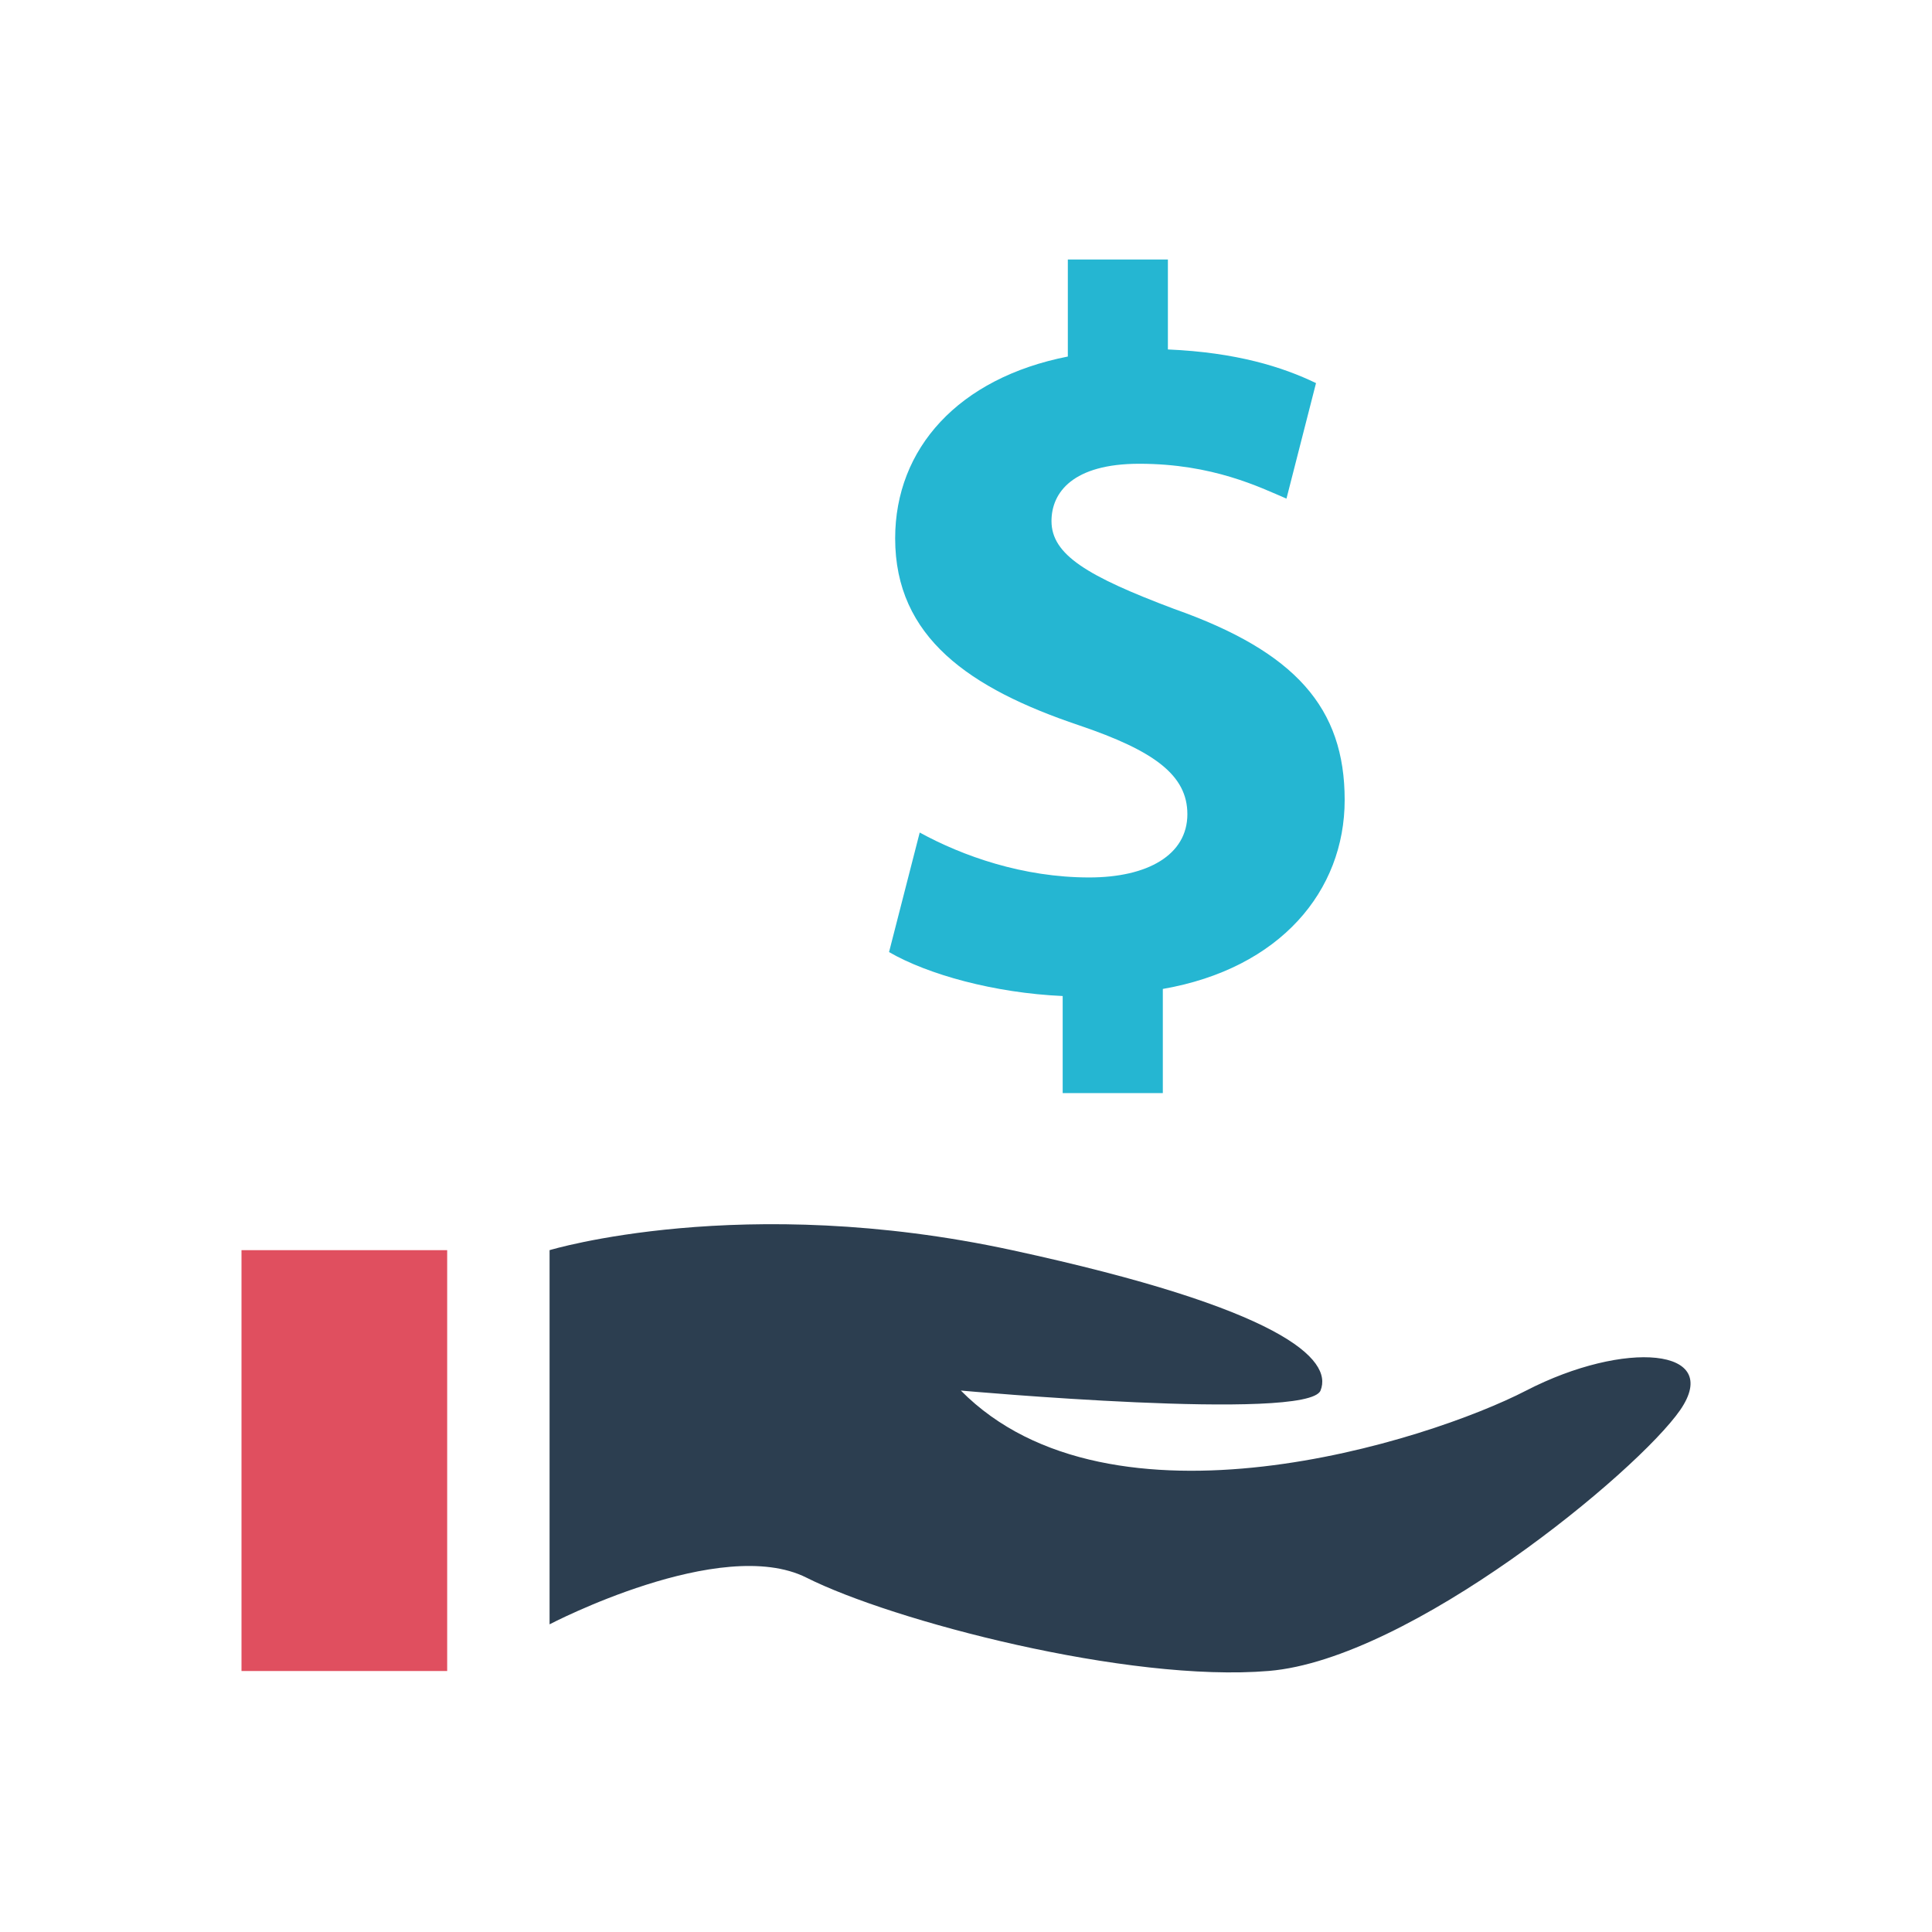 <svg width="24" height="24" viewBox="0 0 24 24" fill="none" xmlns="http://www.w3.org/2000/svg">
<path d="M13.201 13.579V12.373C12.351 12.335 11.526 12.106 11.044 11.827L11.425 10.342C11.958 10.634 12.706 10.9 13.531 10.9C14.255 10.9 14.75 10.621 14.75 10.114C14.75 9.632 14.344 9.328 13.404 9.01C12.047 8.553 11.12 7.919 11.12 6.688C11.12 5.571 11.906 4.696 13.265 4.429V3.224H14.508V4.341C15.359 4.378 15.929 4.557 16.348 4.759L15.981 6.194C15.651 6.054 15.067 5.761 14.153 5.761C13.328 5.761 13.062 6.117 13.062 6.473C13.062 6.891 13.506 7.158 14.585 7.564C16.095 8.097 16.704 8.795 16.704 9.937C16.704 11.066 15.905 12.031 14.445 12.285V13.579H13.201Z" fill="#25B6D2"/>
<path d="M6.827 15.53V20.178C6.827 20.178 8.954 19.064 10.018 19.598C11.081 20.133 14.007 20.904 15.762 20.757C17.518 20.611 20.337 18.287 20.872 17.516C21.406 16.74 20.18 16.644 18.959 17.274C17.738 17.905 13.799 19.159 11.936 17.274C11.936 17.274 16.246 17.663 16.404 17.274C16.561 16.886 15.926 16.256 12.572 15.53C9.219 14.804 6.827 15.53 6.827 15.53Z" fill="#2C3E50"/>
<path d="M5.555 15.53H3V20.758H5.555V15.53Z" fill="#E04F5F"/>
</svg>
